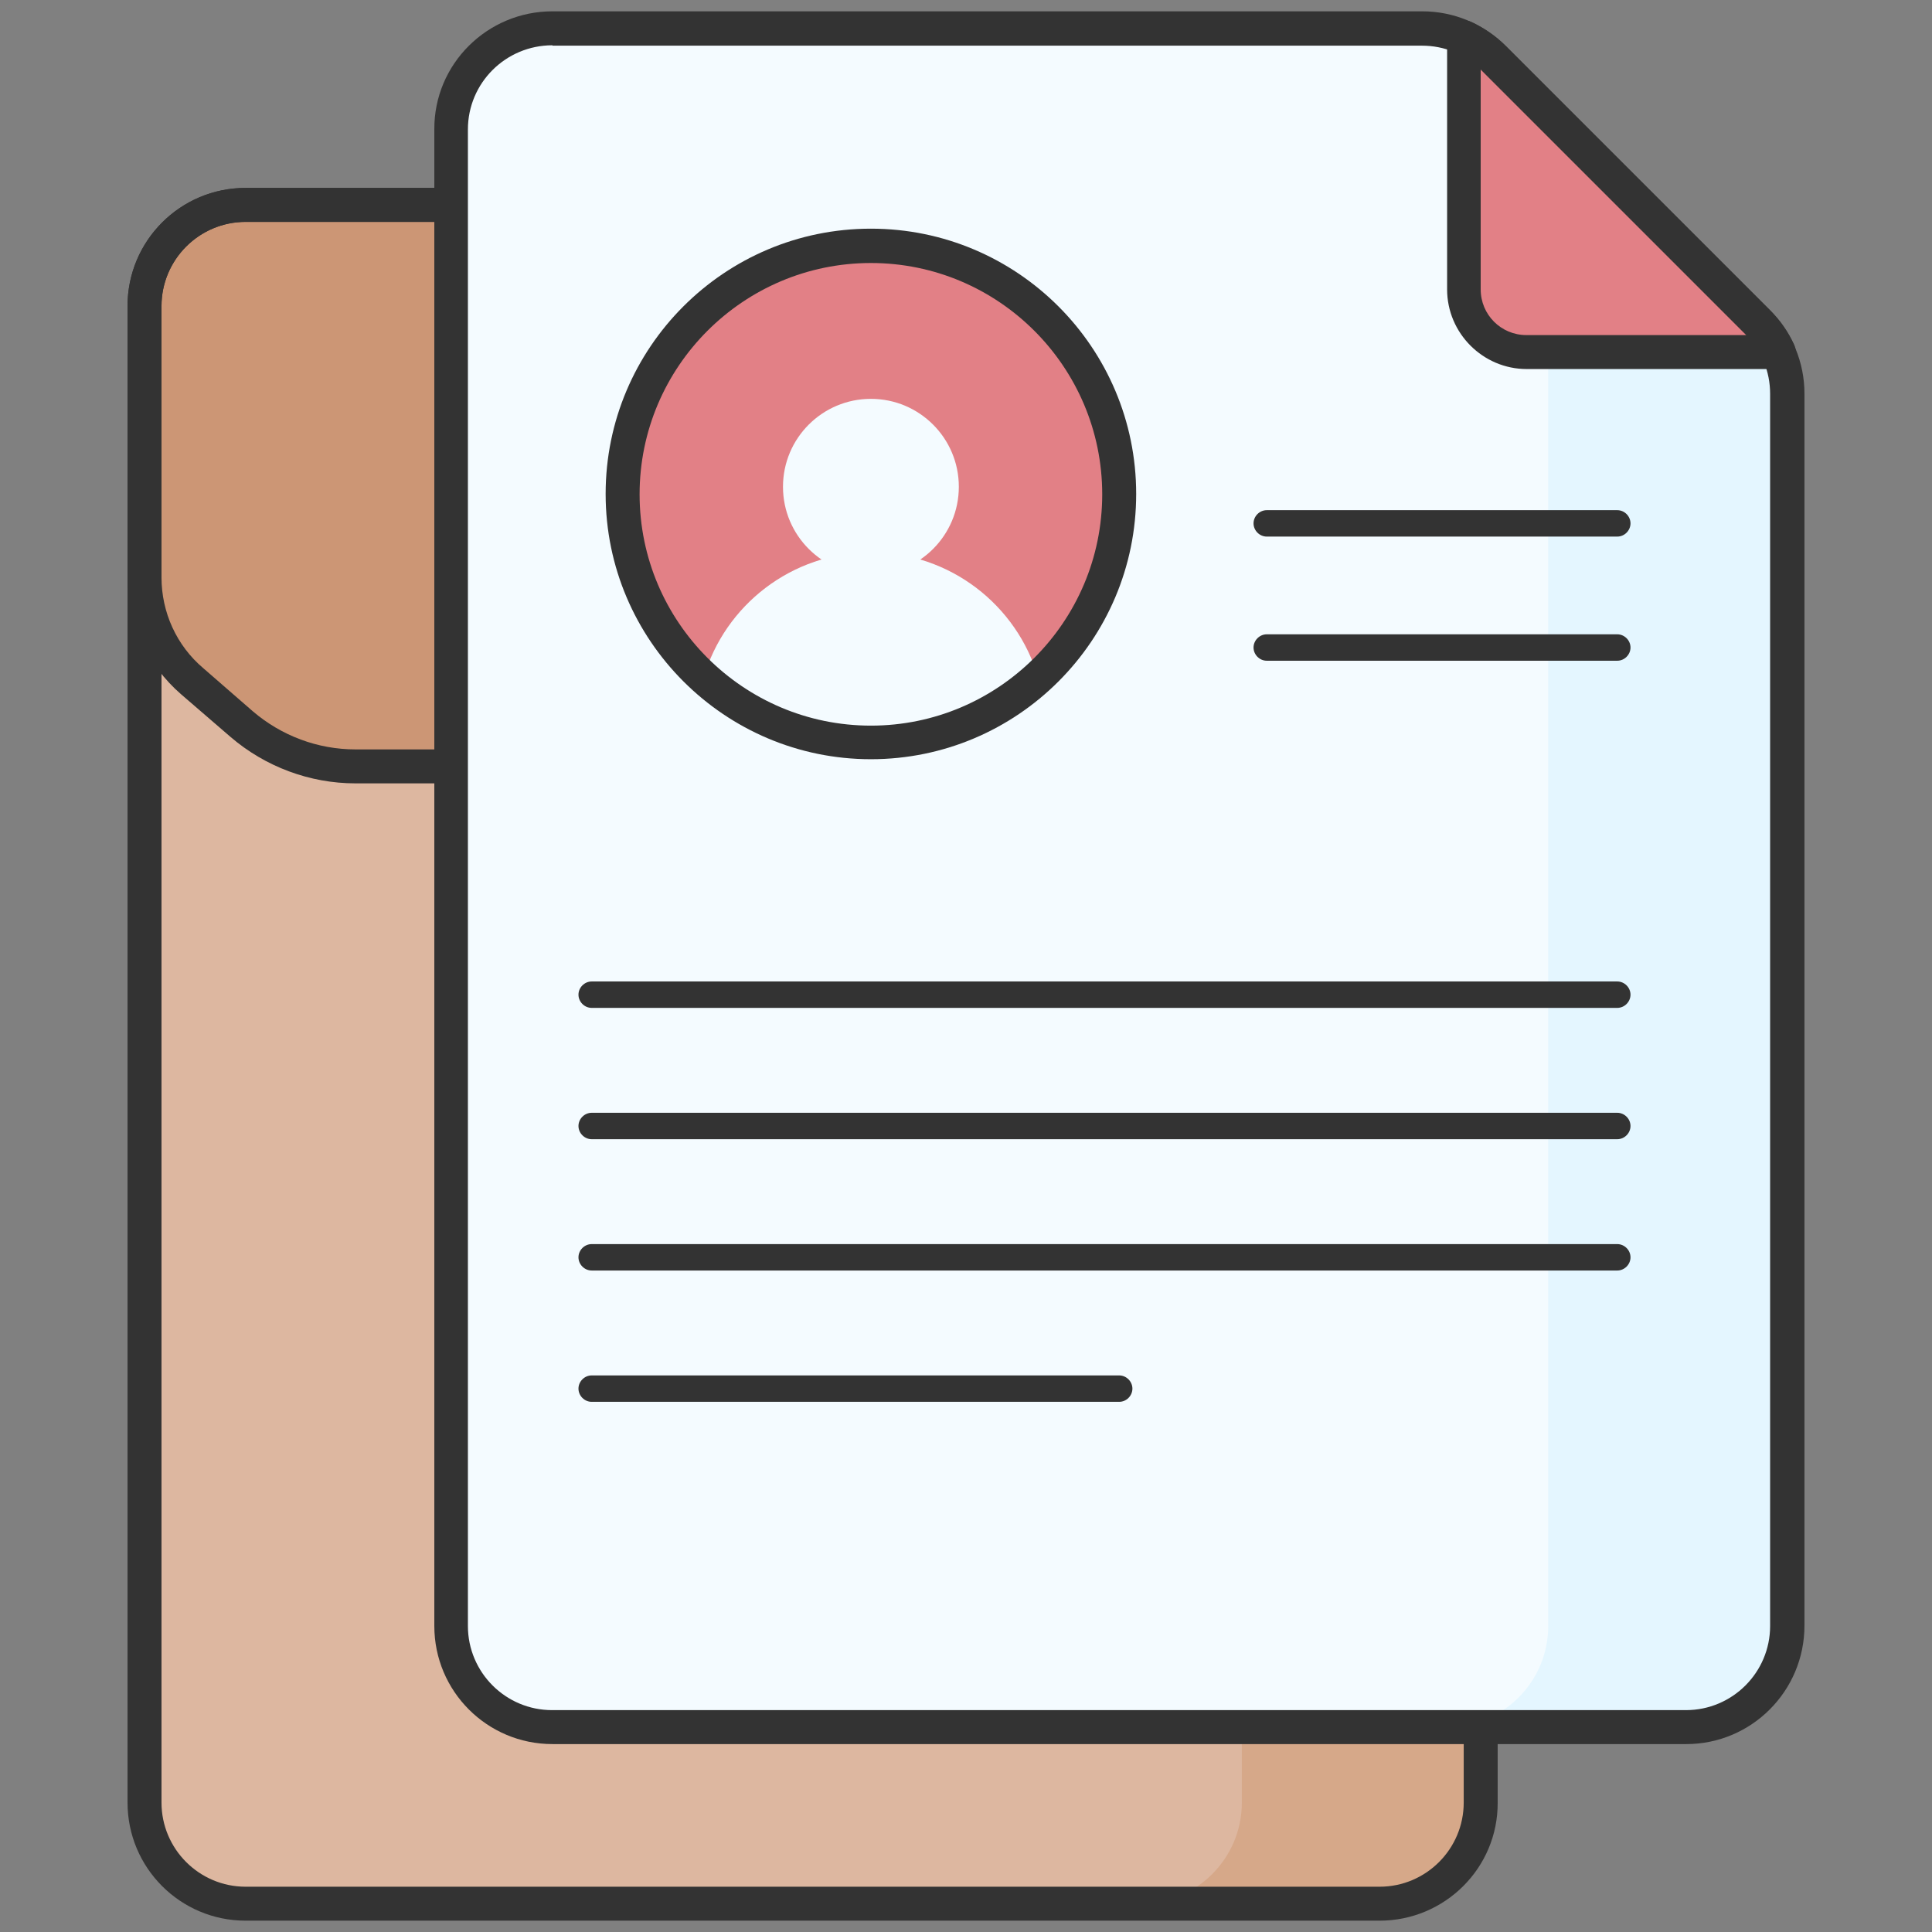 <?xml version="1.0" encoding="utf-8"?>
<!-- Generator: Adobe Illustrator 24.0.1, SVG Export Plug-In . SVG Version: 6.00 Build 0)  -->
<svg version="1.1" id="Capa_1" xmlns="http://www.w3.org/2000/svg" xmlns:xlink="http://www.w3.org/1999/xlink" x="0px" y="0px"
	 viewBox="0 0 512 512" style="enable-background:new 0 0 512 512;" xml:space="preserve">
<rect x="0" y="0" width="512" height="512" fill="#808080" stroke="none"/>
<style type="text/css">
	.st0{fill:#DDB7A0;}
	.st1{fill:#D6A889;}
	.st2{fill:#CC9675;}
	.st3{fill:#333333;}
	.st4{fill:#F4FBFF;}
	.st5{fill:#E4F6FF;}
	.st6{fill:#E28086;}
	.st7{fill:#8FDDC1;}
	.st8{fill:#FFE07D;}
</style>
<g>
	<g>
		<path class="st0" d="M365.6,54.3H65.1c-14.8,0-26.8,12-26.8,26.8v396.6c0,14.8,12,26.8,26.8,26.8h300.5c14.8,0,26.8-12,26.8-26.8
			V81.1C392.5,66.3,380.5,54.3,365.6,54.3L365.6,54.3z"/>
	</g>
	<path class="st1" d="M365.6,54.3h-63.3c14.8,0,26.8,12,26.8,26.8v396.6c0,14.8-12,26.8-26.8,26.8h63.3c14.8,0,26.8-12,26.8-26.8
		V81.1C392.5,66.3,380.5,54.3,365.6,54.3L365.6,54.3z"/>
	<path class="st2" d="M392.5,81.1c0-14.8-12-26.8-26.8-26.8H65.1c-14.8,0-26.8,12-26.8,26.8V153c0,10.6,4.6,20.6,12.6,27.5
		l13.2,11.3c8.4,7.2,19.1,11.2,30.2,11.2h242.3c11.1,0,21.8-4,30.2-11.2l13.2-11.3c8-6.9,12.6-16.9,12.6-27.5V81.1z"/>
	<path class="st3" d="M336.5,207.6H94.2c-12.1,0-23.9-4.4-33.1-12.3L48,184c-9-7.8-14.2-19-14.2-30.9V81.1c0-17.3,14-31.3,31.3-31.3
		h300.5c17.3,0,31.3,14,31.3,31.3V153c0,11.9-5.2,23.2-14.2,30.9l-13.2,11.3C360.4,203.2,348.7,207.6,336.5,207.6z M65.1,58.8
		c-12.3,0-22.3,10-22.3,22.3V153c0,9.3,4,18.1,11.1,24.1L67,188.5c7.6,6.5,17.2,10.1,27.2,10.1h242.3c10,0,19.7-3.6,27.2-10.1
		l13.2-11.3c7-6.1,11.1-14.8,11.1-24.1V81.1c0-12.3-10-22.3-22.3-22.3H65.1z"/>
	<g>
		<path class="st3" d="M365.6,509H65.1c-17.3,0-31.3-14-31.3-31.3V81.1c0-17.3,14-31.3,31.3-31.3h300.5c17.3,0,31.3,14,31.3,31.3
			v396.6C397,495,382.9,509,365.6,509z M65.1,58.8c-12.3,0-22.3,10-22.3,22.3v396.6c0,12.3,10,22.3,22.3,22.3h300.5
			c12.3,0,22.3-10,22.3-22.3V81.1c0-12.3-10-22.3-22.3-22.3v0H65.1z"/>
	</g>
	<path class="st4" d="M376.8,7.5H146.4c-14.8,0-26.8,12-26.8,26.8v396.6c0,14.8,12,26.8,26.8,26.8h300.5c14.8,0,26.8-12,26.8-26.8
		V104.4c0-7.1-2.8-13.9-7.9-19l-70-70C390.8,10.3,383.9,7.5,376.8,7.5L376.8,7.5z"/>
	<g>
		<path class="st5" d="M465.8,85.4l-55.5-55.5v401c0,14.8-12,26.8-26.8,26.8h63.3c14.8,0,26.8-12,26.8-26.8V104.4
			C473.7,97.2,470.9,90.4,465.8,85.4L465.8,85.4z"/>
	</g>
	<path class="st6" d="M465.8,85.4l-70-70c-2.3-2.3-5-4.1-7.9-5.4v66.7c0,9.2,7.4,16.6,16.6,16.6h66.7
		C470,90.4,468.1,87.7,465.8,85.4z"/>
	<path class="st3" d="M471.3,97.8h-66.7c-11.6,0-21.1-9.5-21.1-21.1V9.9c0-1.5,0.8-3,2.1-3.8c1.3-0.8,2.9-0.9,4.3-0.3
		c3.4,1.6,6.5,3.7,9.2,6.4l70,70c2.7,2.7,4.8,5.7,6.4,9.2c0.6,1.4,0.5,3-0.3,4.3S472.8,97.8,471.3,97.8z M392.4,18.4v58.3
		c0,6.7,5.4,12.1,12.1,12.1h58.3c-0.1-0.1-0.1-0.1-0.2-0.2l-70-70C392.6,18.5,392.5,18.4,392.4,18.4z"/>
	<circle class="st6" cx="230.8" cy="130.9" r="65.8"/>
	<path class="st4" d="M230.8,146.4c-21,0-38.7,14-44.3,33.1c11.7,10.7,27.2,17.2,44.3,17.2s32.6-6.5,44.3-17.2
		C269.5,160.4,251.8,146.4,230.8,146.4L230.8,146.4z"/>
	<circle class="st4" cx="230.8" cy="129" r="23.3"/>
	<path class="st3" d="M428.6,142.2h-92.9c-1.9,0-3.5-1.6-3.5-3.5s1.6-3.5,3.5-3.5h92.9c1.9,0,3.5,1.6,3.5,3.5
		S430.5,142.2,428.6,142.2z"/>
	<path class="st3" d="M428.6,175.1h-92.9c-1.9,0-3.5-1.6-3.5-3.5s1.6-3.5,3.5-3.5h92.9c1.9,0,3.5,1.6,3.5,3.5
		S430.5,175.1,428.6,175.1z"/>
	<path class="st3" d="M428.6,267.1H156.8c-1.9,0-3.5-1.6-3.5-3.5s1.6-3.5,3.5-3.5h271.8c1.9,0,3.5,1.6,3.5,3.5
		S430.5,267.1,428.6,267.1z"/>
	<path class="st3" d="M428.6,301.9H156.8c-1.9,0-3.5-1.6-3.5-3.5s1.6-3.5,3.5-3.5h271.8c1.9,0,3.5,1.6,3.5,3.5
		S430.5,301.9,428.6,301.9z"/>
	<path class="st3" d="M428.6,336.7H156.8c-1.9,0-3.5-1.6-3.5-3.5s1.6-3.5,3.5-3.5h271.8c1.9,0,3.5,1.6,3.5,3.5
		S430.5,336.7,428.6,336.7z"/>
	<path class="st3" d="M296.6,371.5H156.8c-1.9,0-3.5-1.6-3.5-3.5s1.6-3.5,3.5-3.5h139.8c1.9,0,3.5,1.6,3.5,3.5
		S298.5,371.5,296.6,371.5z"/>
	<path class="st3" d="M446.9,462.2H146.4c-17.3,0-31.3-14-31.3-31.3V34.3C115,17,129.1,3,146.4,3h230.5c8.4,0,16.2,3.3,22.1,9.2
		l70,70c5.9,5.9,9.2,13.8,9.2,22.1v326.5C478.2,448.2,464.1,462.2,446.9,462.2z M146.4,12C134,12,124,22,124,34.3v396.6
		c0,12.3,10,22.3,22.3,22.3h300.5c12.3,0,22.3-10,22.3-22.3V104.4c0-6-2.3-11.6-6.5-15.8l-70-70c-4.2-4.2-9.8-6.5-15.8-6.5H146.4z"
		/>
	<path class="st3" d="M230.8,201.2c-38.7,0-70.3-31.5-70.3-70.3s31.5-70.3,70.3-70.3s70.3,31.5,70.3,70.3S269.6,201.2,230.8,201.2z
		 M230.8,69.7c-33.8,0-61.3,27.5-61.3,61.3s27.5,61.3,61.3,61.3s61.3-27.5,61.3-61.3S264.6,69.7,230.8,69.7z"/>
</g>
</svg>
